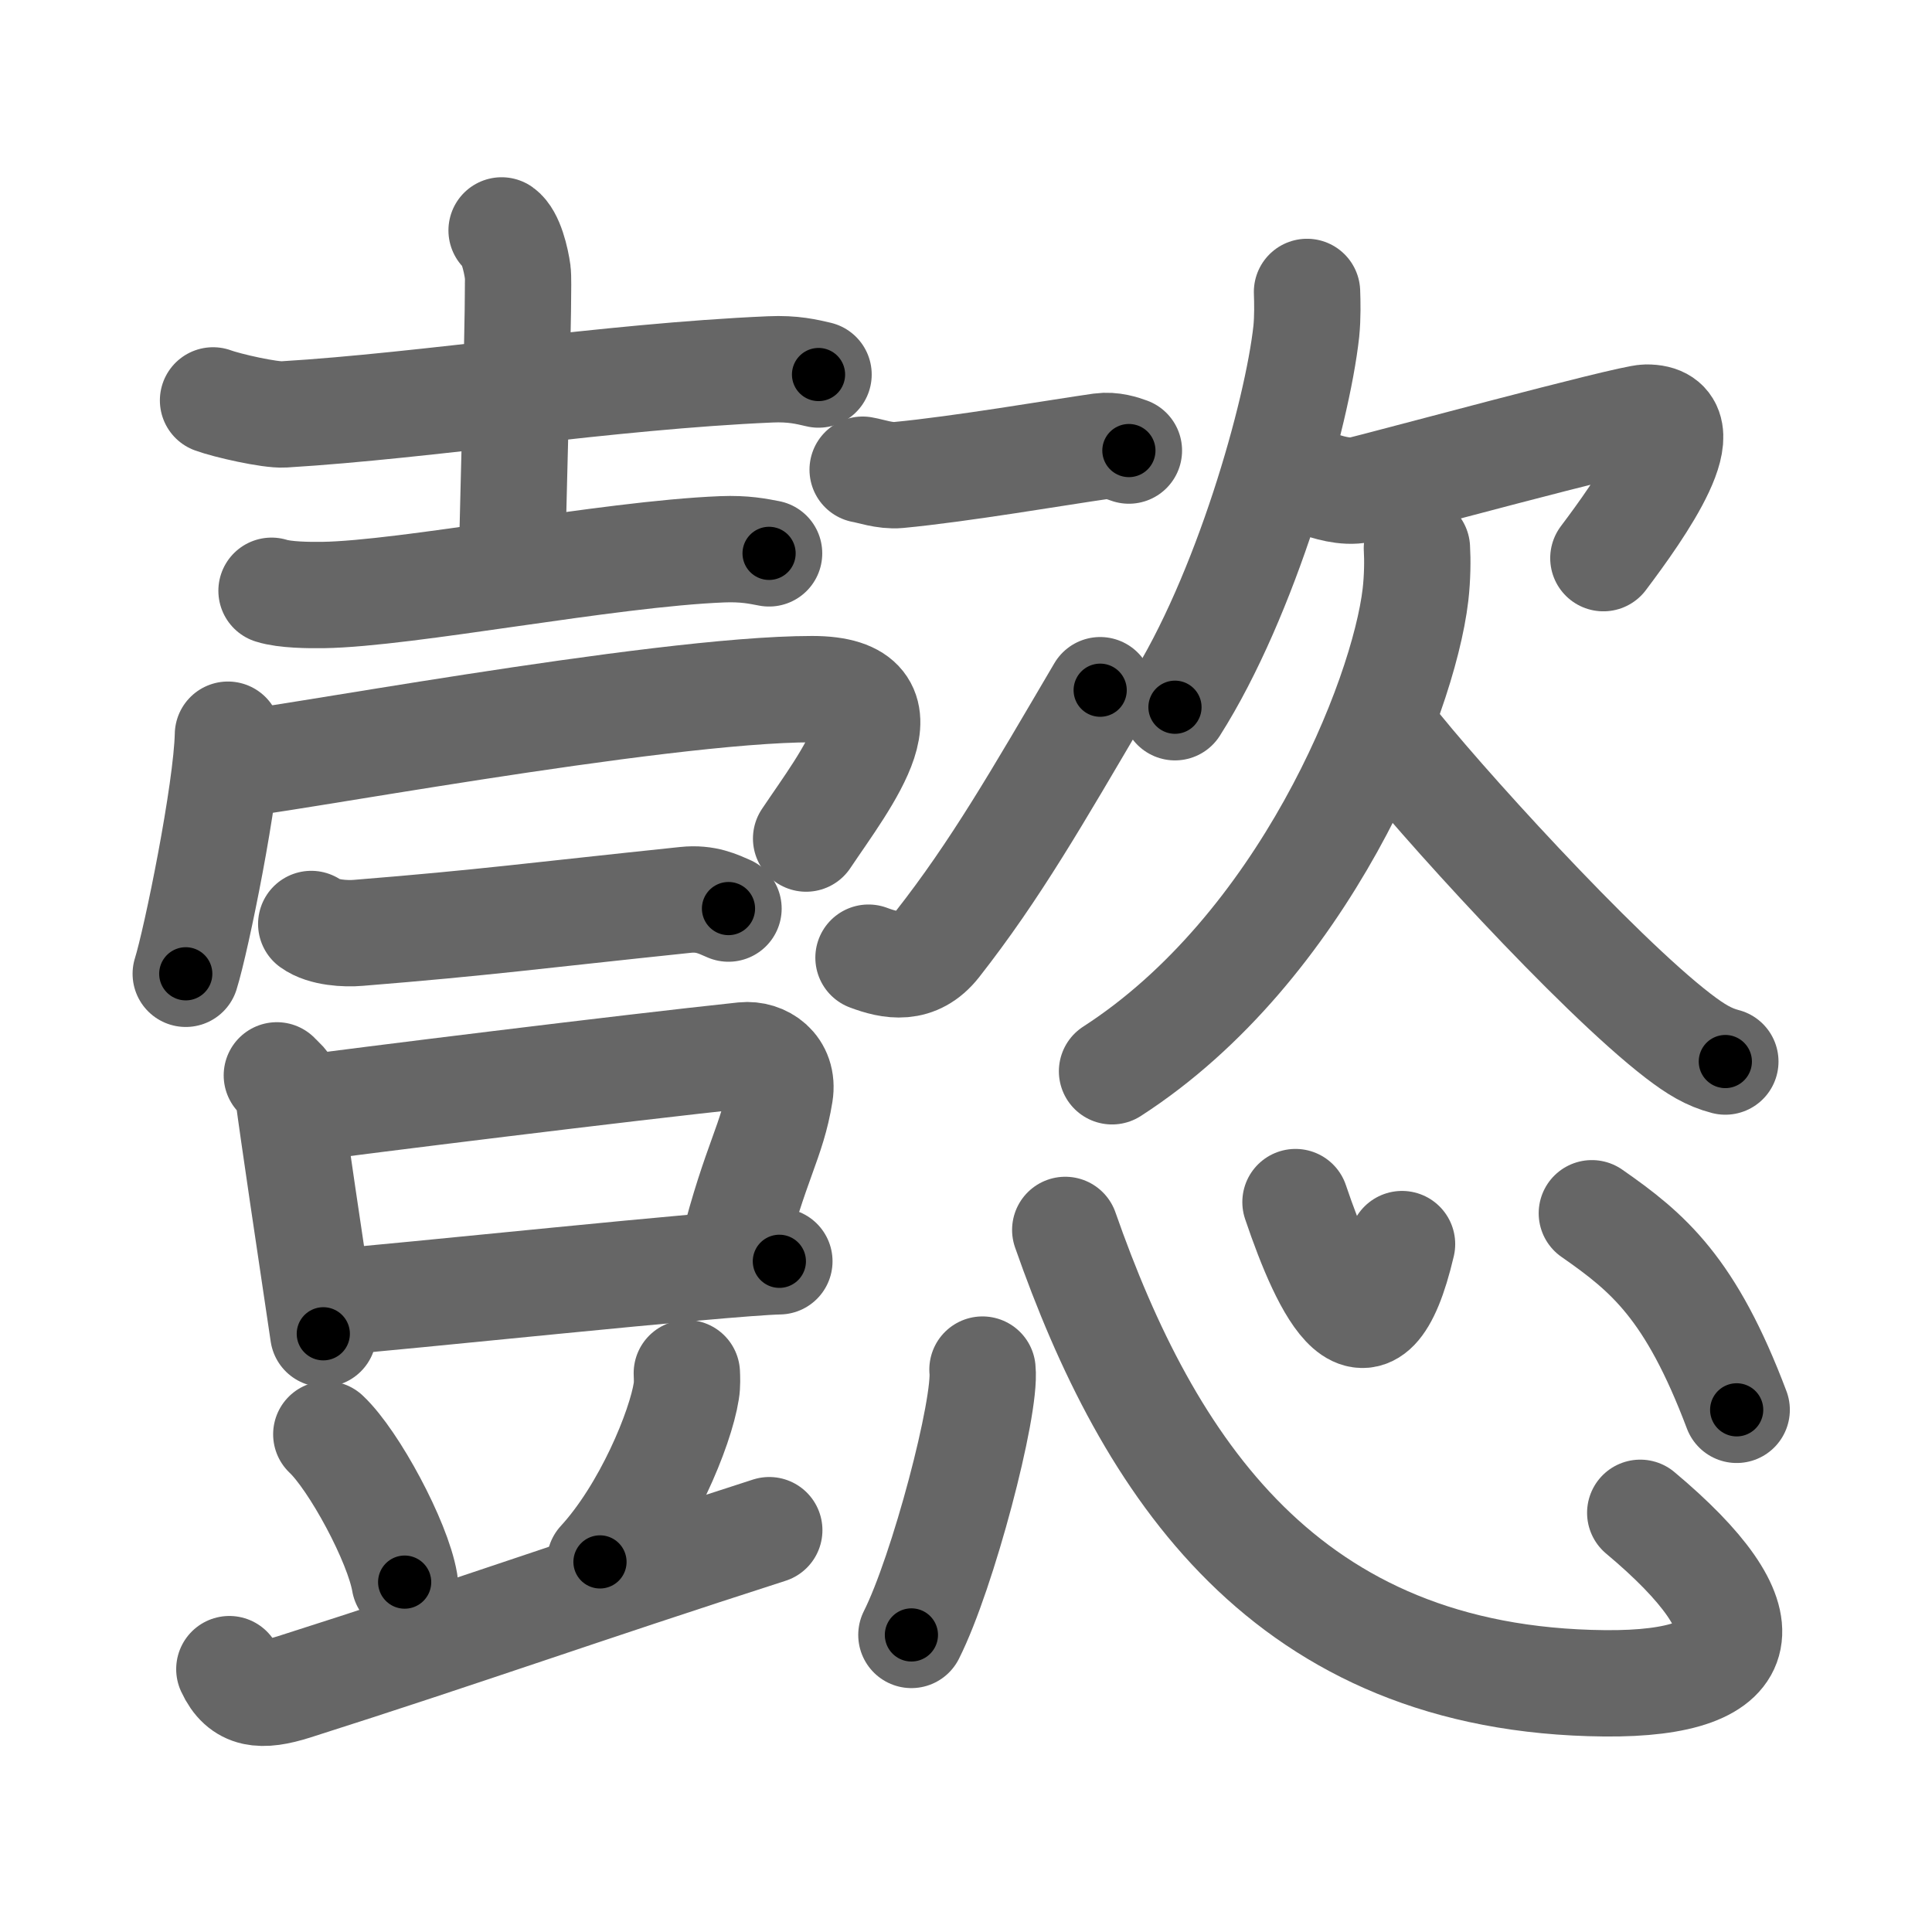 <svg xmlns="http://www.w3.org/2000/svg" viewBox="0 0 109 109" id="61ff"><g fill="none" stroke="#666" stroke-width="6" stroke-linecap="round" stroke-linejoin="round"><g><g><g><path d="M12.02,22.59c0.78,0.29,3.21,0.84,3.99,0.79c8.12-0.49,18.24-2.14,27.44-2.54c1.3-0.06,2.08,0.14,2.73,0.29" /><path d="M28.3,13c0.51,0.36,0.81,1.63,0.91,2.36c0.1,0.73-0.22,11.48-0.32,16.02" /><path d="M15.32,33.33c0.75,0.24,2.14,0.25,2.89,0.24c4.79-0.07,16.04-2.32,22.54-2.58c1.26-0.05,2.01,0.11,2.64,0.23" /></g><g><g><path d="M12.86,41.45c-0.07,3.2-1.78,11.58-2.38,13.49" /><path d="M12.88,43.15c1.75,0,24.16-4.27,32.94-4.27c5.97,0,1.89,5.1-0.34,8.43" /></g><g><g><path d="M17.56,52.13c0.69,0.5,1.95,0.56,2.65,0.5c7.19-0.58,9.85-0.96,18.47-1.86c1.15-0.12,1.84,0.24,2.42,0.49" /></g><g><g><path d="M15.62,60.67c0.25,0.27,0.56,0.47,0.61,0.83c0.34,2.57,1.25,8.65,2.01,13.75" /><path d="M16.58,62.61c3.77-0.51,18.67-2.36,25.38-3.07c1.08-0.11,2.28,0.67,2.04,2.16c-0.43,2.68-1.37,3.8-2.67,8.92" /><path d="M18.45,73.49c3.72-0.27,22.36-2.26,25.52-2.33" /></g><path d="M18.41,80.92c1.56,1.47,4.03,6.05,4.42,8.34" /><path d="M38.75,77.47c0.01,0.25,0.03,0.65-0.03,1.01c-0.33,2.12-2.25,6.79-4.87,9.64" /><path d="M12.94,94.17c0.69,1.5,1.81,1.58,3.65,1c9.68-3.08,16.15-5.41,26.81-8.84" /></g></g></g></g><g><g><g><g><path d="M48.67,26.5c0.43,0.07,1.26,0.37,2.01,0.3c3.51-0.33,9.1-1.29,11.42-1.62c0.66-0.09,1.26,0.12,1.59,0.24" /></g><g><path d="M49,54.03c1.25,0.47,2.69,0.76,3.88-0.75c3.3-4.21,5.62-8.27,9.19-14.34" /></g></g><g><path d="M73.74,16.47c0.02,0.55,0.04,1.42-0.04,2.22c-0.51,4.67-3.42,14.93-7.41,21.21" /><path d="M74.29,27.27c0.56,0.21,1.61,0.54,2.45,0.36c1.02-0.23,15.16-4.06,16.14-4.07c3.35-0.03-0.35,5.18-2.42,7.93" /><path d="M79.94,30.93c0.04,0.65,0.03,1.67-0.08,2.62c-0.69,5.92-6.36,19.95-17.12,26.89" /><path d="M78.4,41.54c2.59,3.34,11.65,13.35,16.29,16.91c0.98,0.75,1.72,1.2,2.65,1.44" /></g></g><g><path d="M55.43,77.27c0.22,2.11-2.23,11.44-4.01,14.97" /><path d="M60.1,69.39c4.67,13.33,12.41,25.41,30.43,25.58c8.69,0.08,9.26-3.55,2.01-9.62" /><path d="M73.09,67.82c1.71,5.06,4.19,10.12,6.01,2.37" /><path d="M89.81,68.45c3.19,2.22,5.58,4.23,8.17,11.09" /></g></g></g></g><g fill="none" stroke="#000" stroke-width="3" stroke-linecap="round" stroke-linejoin="round"><path d="M12.02,22.59c0.78,0.29,3.21,0.84,3.99,0.79c8.12-0.49,18.24-2.14,27.44-2.54c1.3-0.06,2.08,0.14,2.73,0.29" stroke-dasharray="34.4" stroke-dashoffset="34.4"><animate attributeName="stroke-dashoffset" values="34.4;34.4;0" dur="0.344s" fill="freeze" begin="0s;61ff.click" /></path><path d="M28.3,13c0.51,0.36,0.81,1.63,0.91,2.36c0.1,0.73-0.22,11.48-0.32,16.02" stroke-dasharray="18.604" stroke-dashoffset="18.604"><animate attributeName="stroke-dashoffset" values="18.604" fill="freeze" begin="61ff.click" /><animate attributeName="stroke-dashoffset" values="18.604;18.604;0" keyTimes="0;0.649;1" dur="0.53s" fill="freeze" begin="0s;61ff.click" /></path><path d="M15.32,33.33c0.75,0.24,2.14,0.25,2.89,0.24c4.79-0.07,16.04-2.32,22.54-2.58c1.26-0.05,2.01,0.11,2.64,0.23" stroke-dasharray="28.265" stroke-dashoffset="28.265"><animate attributeName="stroke-dashoffset" values="28.265" fill="freeze" begin="61ff.click" /><animate attributeName="stroke-dashoffset" values="28.265;28.265;0" keyTimes="0;0.652;1" dur="0.813s" fill="freeze" begin="0s;61ff.click" /></path><path d="M12.86,41.45c-0.07,3.2-1.78,11.58-2.38,13.49" stroke-dasharray="13.719" stroke-dashoffset="13.719"><animate attributeName="stroke-dashoffset" values="13.719" fill="freeze" begin="61ff.click" /><animate attributeName="stroke-dashoffset" values="13.719;13.719;0" keyTimes="0;0.856;1" dur="0.95s" fill="freeze" begin="0s;61ff.click" /></path><path d="M12.88,43.15c1.75,0,24.16-4.27,32.94-4.27c5.97,0,1.89,5.1-0.34,8.43" stroke-dasharray="44.823" stroke-dashoffset="44.823"><animate attributeName="stroke-dashoffset" values="44.823" fill="freeze" begin="61ff.click" /><animate attributeName="stroke-dashoffset" values="44.823;44.823;0" keyTimes="0;0.68;1" dur="1.398s" fill="freeze" begin="0s;61ff.click" /></path><path d="M17.56,52.13c0.69,0.5,1.95,0.56,2.65,0.5c7.19-0.58,9.85-0.96,18.47-1.86c1.15-0.12,1.84,0.24,2.42,0.49" stroke-dasharray="23.814" stroke-dashoffset="23.814"><animate attributeName="stroke-dashoffset" values="23.814" fill="freeze" begin="61ff.click" /><animate attributeName="stroke-dashoffset" values="23.814;23.814;0" keyTimes="0;0.855;1" dur="1.636s" fill="freeze" begin="0s;61ff.click" /></path><path d="M15.62,60.67c0.25,0.27,0.56,0.47,0.61,0.83c0.34,2.57,1.25,8.65,2.01,13.75" stroke-dasharray="14.948" stroke-dashoffset="14.948"><animate attributeName="stroke-dashoffset" values="14.948" fill="freeze" begin="61ff.click" /><animate attributeName="stroke-dashoffset" values="14.948;14.948;0" keyTimes="0;0.917;1" dur="1.785s" fill="freeze" begin="0s;61ff.click" /></path><path d="M16.58,62.61c3.77-0.51,18.67-2.36,25.38-3.07c1.08-0.11,2.28,0.67,2.04,2.16c-0.43,2.68-1.37,3.8-2.67,8.92" stroke-dasharray="38.361" stroke-dashoffset="38.361"><animate attributeName="stroke-dashoffset" values="38.361" fill="freeze" begin="61ff.click" /><animate attributeName="stroke-dashoffset" values="38.361;38.361;0" keyTimes="0;0.823;1" dur="2.169s" fill="freeze" begin="0s;61ff.click" /></path><path d="M18.45,73.49c3.72-0.27,22.36-2.26,25.52-2.33" stroke-dasharray="25.629" stroke-dashoffset="25.629"><animate attributeName="stroke-dashoffset" values="25.629" fill="freeze" begin="61ff.click" /><animate attributeName="stroke-dashoffset" values="25.629;25.629;0" keyTimes="0;0.894;1" dur="2.425s" fill="freeze" begin="0s;61ff.click" /></path><path d="M18.41,80.92c1.56,1.47,4.03,6.05,4.42,8.34" stroke-dasharray="9.533" stroke-dashoffset="9.533"><animate attributeName="stroke-dashoffset" values="9.533" fill="freeze" begin="61ff.click" /><animate attributeName="stroke-dashoffset" values="9.533;9.533;0" keyTimes="0;0.962;1" dur="2.52s" fill="freeze" begin="0s;61ff.click" /></path><path d="M38.75,77.47c0.01,0.25,0.03,0.65-0.03,1.01c-0.33,2.12-2.25,6.79-4.87,9.64" stroke-dasharray="11.926" stroke-dashoffset="11.926"><animate attributeName="stroke-dashoffset" values="11.926" fill="freeze" begin="61ff.click" /><animate attributeName="stroke-dashoffset" values="11.926;11.926;0" keyTimes="0;0.955;1" dur="2.639s" fill="freeze" begin="0s;61ff.click" /></path><path d="M12.94,94.17c0.69,1.5,1.81,1.58,3.65,1c9.68-3.08,16.15-5.41,26.81-8.84" stroke-dasharray="32.497" stroke-dashoffset="32.497"><animate attributeName="stroke-dashoffset" values="32.497" fill="freeze" begin="61ff.click" /><animate attributeName="stroke-dashoffset" values="32.497;32.497;0" keyTimes="0;0.89;1" dur="2.964s" fill="freeze" begin="0s;61ff.click" /></path><path d="M48.67,26.5c0.43,0.07,1.26,0.37,2.01,0.3c3.51-0.33,9.1-1.29,11.42-1.62c0.66-0.09,1.26,0.12,1.59,0.24" stroke-dasharray="15.203" stroke-dashoffset="15.203"><animate attributeName="stroke-dashoffset" values="15.203" fill="freeze" begin="61ff.click" /><animate attributeName="stroke-dashoffset" values="15.203;15.203;0" keyTimes="0;0.951;1" dur="3.116s" fill="freeze" begin="0s;61ff.click" /></path><path d="M49,54.03c1.25,0.47,2.69,0.76,3.88-0.75c3.3-4.21,5.62-8.27,9.19-14.34" stroke-dasharray="21.347" stroke-dashoffset="21.347"><animate attributeName="stroke-dashoffset" values="21.347" fill="freeze" begin="61ff.click" /><animate attributeName="stroke-dashoffset" values="21.347;21.347;0" keyTimes="0;0.936;1" dur="3.329s" fill="freeze" begin="0s;61ff.click" /></path><path d="M73.74,16.47c0.02,0.55,0.04,1.42-0.04,2.22c-0.51,4.67-3.42,14.93-7.41,21.21" stroke-dasharray="24.831" stroke-dashoffset="24.831"><animate attributeName="stroke-dashoffset" values="24.831" fill="freeze" begin="61ff.click" /><animate attributeName="stroke-dashoffset" values="24.831;24.831;0" keyTimes="0;0.931;1" dur="3.577s" fill="freeze" begin="0s;61ff.click" /></path><path d="M74.29,27.27c0.56,0.21,1.61,0.54,2.45,0.36c1.02-0.23,15.16-4.06,16.14-4.07c3.35-0.03-0.35,5.18-2.42,7.93" stroke-dasharray="29.037" stroke-dashoffset="29.037"><animate attributeName="stroke-dashoffset" values="29.037" fill="freeze" begin="61ff.click" /><animate attributeName="stroke-dashoffset" values="29.037;29.037;0" keyTimes="0;0.925;1" dur="3.867s" fill="freeze" begin="0s;61ff.click" /></path><path d="M79.94,30.93c0.04,0.65,0.03,1.67-0.08,2.62c-0.69,5.92-6.36,19.95-17.12,26.89" stroke-dasharray="35.324" stroke-dashoffset="35.324"><animate attributeName="stroke-dashoffset" values="35.324" fill="freeze" begin="61ff.click" /><animate attributeName="stroke-dashoffset" values="35.324;35.324;0" keyTimes="0;0.916;1" dur="4.22s" fill="freeze" begin="0s;61ff.click" /></path><path d="M78.4,41.54c2.59,3.34,11.65,13.35,16.29,16.91c0.98,0.75,1.72,1.2,2.65,1.44" stroke-dasharray="26.554" stroke-dashoffset="26.554"><animate attributeName="stroke-dashoffset" values="26.554" fill="freeze" begin="61ff.click" /><animate attributeName="stroke-dashoffset" values="26.554;26.554;0" keyTimes="0;0.941;1" dur="4.486s" fill="freeze" begin="0s;61ff.click" /></path><path d="M55.43,77.27c0.22,2.11-2.23,11.44-4.01,14.97" stroke-dasharray="15.576" stroke-dashoffset="15.576"><animate attributeName="stroke-dashoffset" values="15.576" fill="freeze" begin="61ff.click" /><animate attributeName="stroke-dashoffset" values="15.576;15.576;0" keyTimes="0;0.966;1" dur="4.642s" fill="freeze" begin="0s;61ff.click" /></path><path d="M60.1,69.39c4.67,13.33,12.41,25.41,30.43,25.58c8.69,0.08,9.26-3.55,2.01-9.62" stroke-dasharray="59.825" stroke-dashoffset="59.825"><animate attributeName="stroke-dashoffset" values="59.825" fill="freeze" begin="61ff.click" /><animate attributeName="stroke-dashoffset" values="59.825;59.825;0" keyTimes="0;0.886;1" dur="5.24s" fill="freeze" begin="0s;61ff.click" /></path><path d="M73.09,67.82c1.71,5.06,4.19,10.12,6.01,2.37" stroke-dasharray="12.464" stroke-dashoffset="12.464"><animate attributeName="stroke-dashoffset" values="12.464" fill="freeze" begin="61ff.click" /><animate attributeName="stroke-dashoffset" values="12.464;12.464;0" keyTimes="0;0.977;1" dur="5.365s" fill="freeze" begin="0s;61ff.click" /></path><path d="M89.81,68.45c3.19,2.22,5.58,4.23,8.17,11.09" stroke-dasharray="14.051" stroke-dashoffset="14.051"><animate attributeName="stroke-dashoffset" values="14.051" fill="freeze" begin="61ff.click" /><animate attributeName="stroke-dashoffset" values="14.051;14.051;0" keyTimes="0;0.974;1" dur="5.506s" fill="freeze" begin="0s;61ff.click" /></path></g></svg>